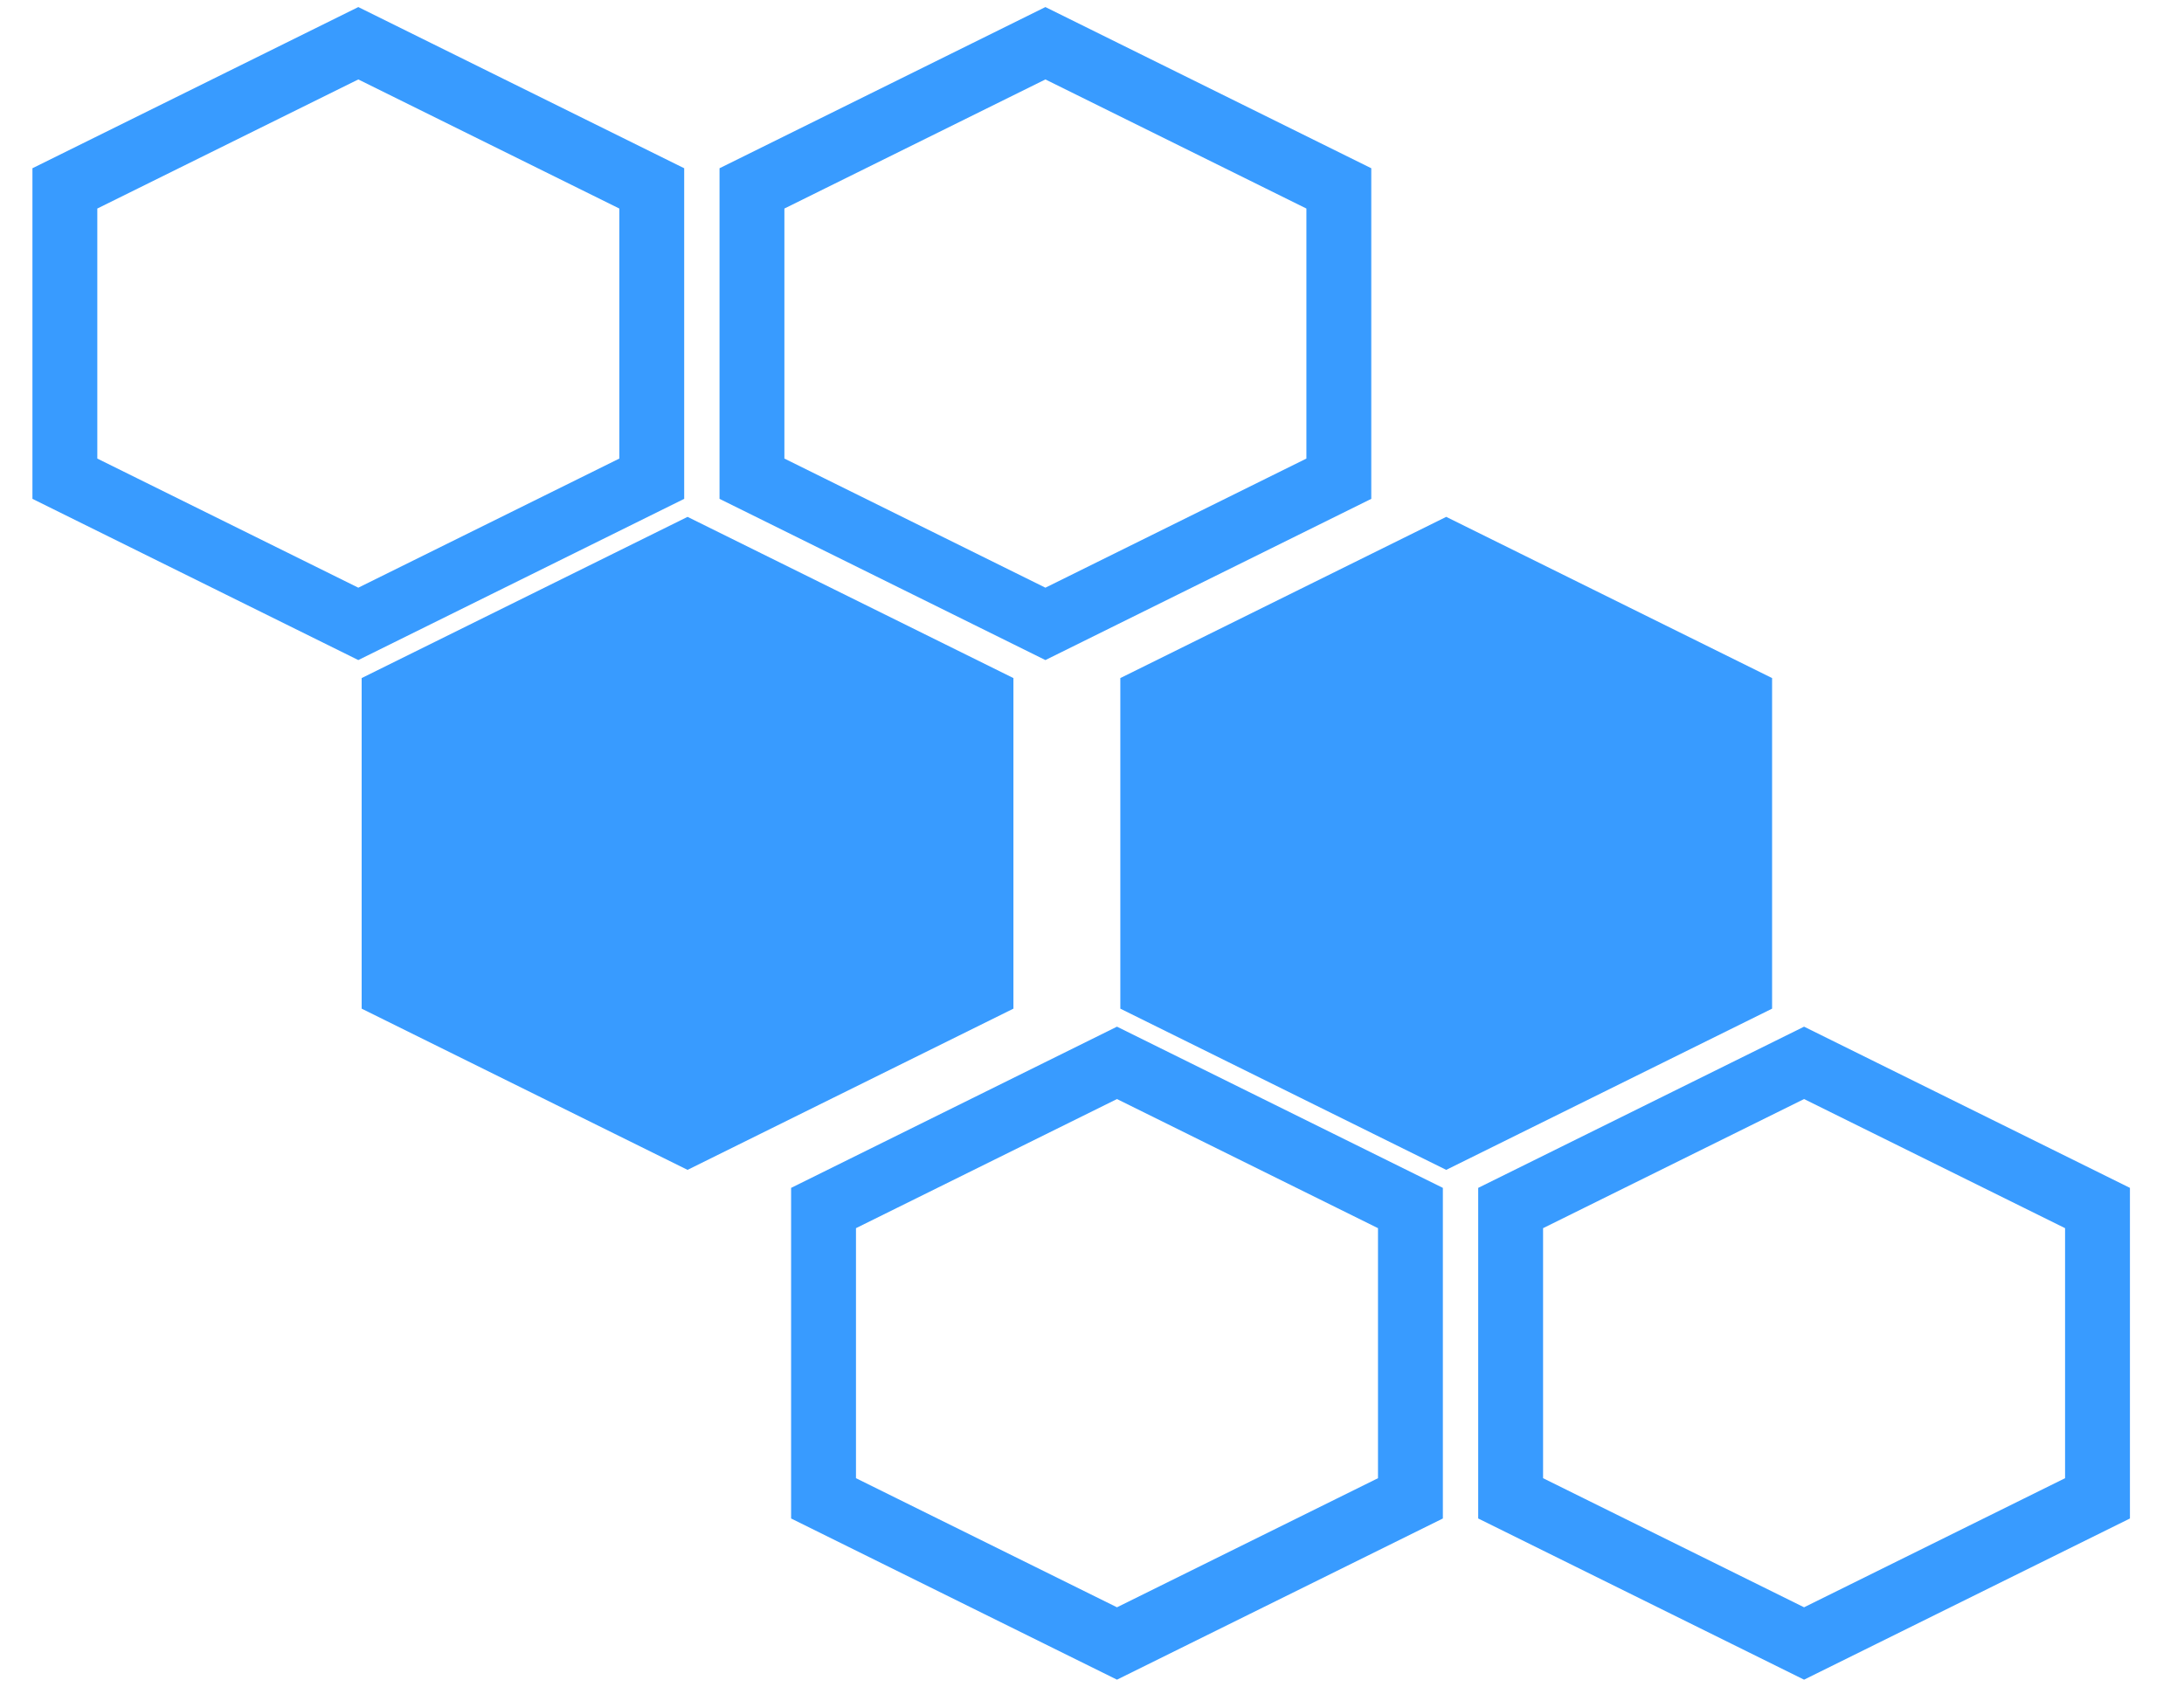 
<svg width="101px" height="78px" viewBox="44 42 101 78" version="1.1" xmlns="http://www.w3.org/2000/svg" xmlns:xlink="http://www.w3.org/1999/xlink">
    <!-- Generator: Sketch 42 (36781) - http://www.bohemiancoding.com/sketch -->
    <desc>Created with Sketch.</desc>
    <defs></defs>
    <g id="docker-swarm" stroke="none" stroke-width="1" fill="none" fill-rule="evenodd" transform="translate(47, 44)">
        <polygon id="Polygon-Copy-2" stroke="#389BFF" stroke-width="3" points="45.345 0 58.915 6.712 58.915 20.137 45.345 26.85 31.775 20.137 31.775 6.712"></polygon>
        <polygon id="Polygon-Copy-3" stroke="#389BFF" stroke-width="3" fill="#389BFF" points="28.796 23.575 42.366 30.288 42.366 43.712 28.796 50.425 15.225 43.712 15.225 30.288"></polygon>
        <polygon id="Polygon-Copy-7" stroke="#389BFF" stroke-width="3" points="13.57 0 27.141 6.712 27.141 20.137 13.57 26.85 1.64313008e-14 20.137 7.54951657e-15 6.712"></polygon>
        <g id="Group-2" transform="translate(64.585, 48.5) scale(1, -1) translate(-64.585, -48.5) translate(35.085, 23)" stroke-width="3" stroke="#389BFF">
            <polygon id="Polygon-Copy-10" points="45.345 0 58.915 6.712 58.915 20.137 45.345 26.85 31.775 20.137 31.775 6.712"></polygon>
            <polygon id="Polygon-Copy-9" fill="#389BFF" points="28.796 23.575 42.366 30.288 42.366 43.712 28.796 50.425 15.225 43.712 15.225 30.288"></polygon>
            <polygon id="Polygon-Copy-8" points="13.57 0 27.141 6.712 27.141 20.137 13.57 26.85 1.64313008e-14 20.137 7.54951657e-15 6.712"></polygon>
        </g>
    </g>
</svg>